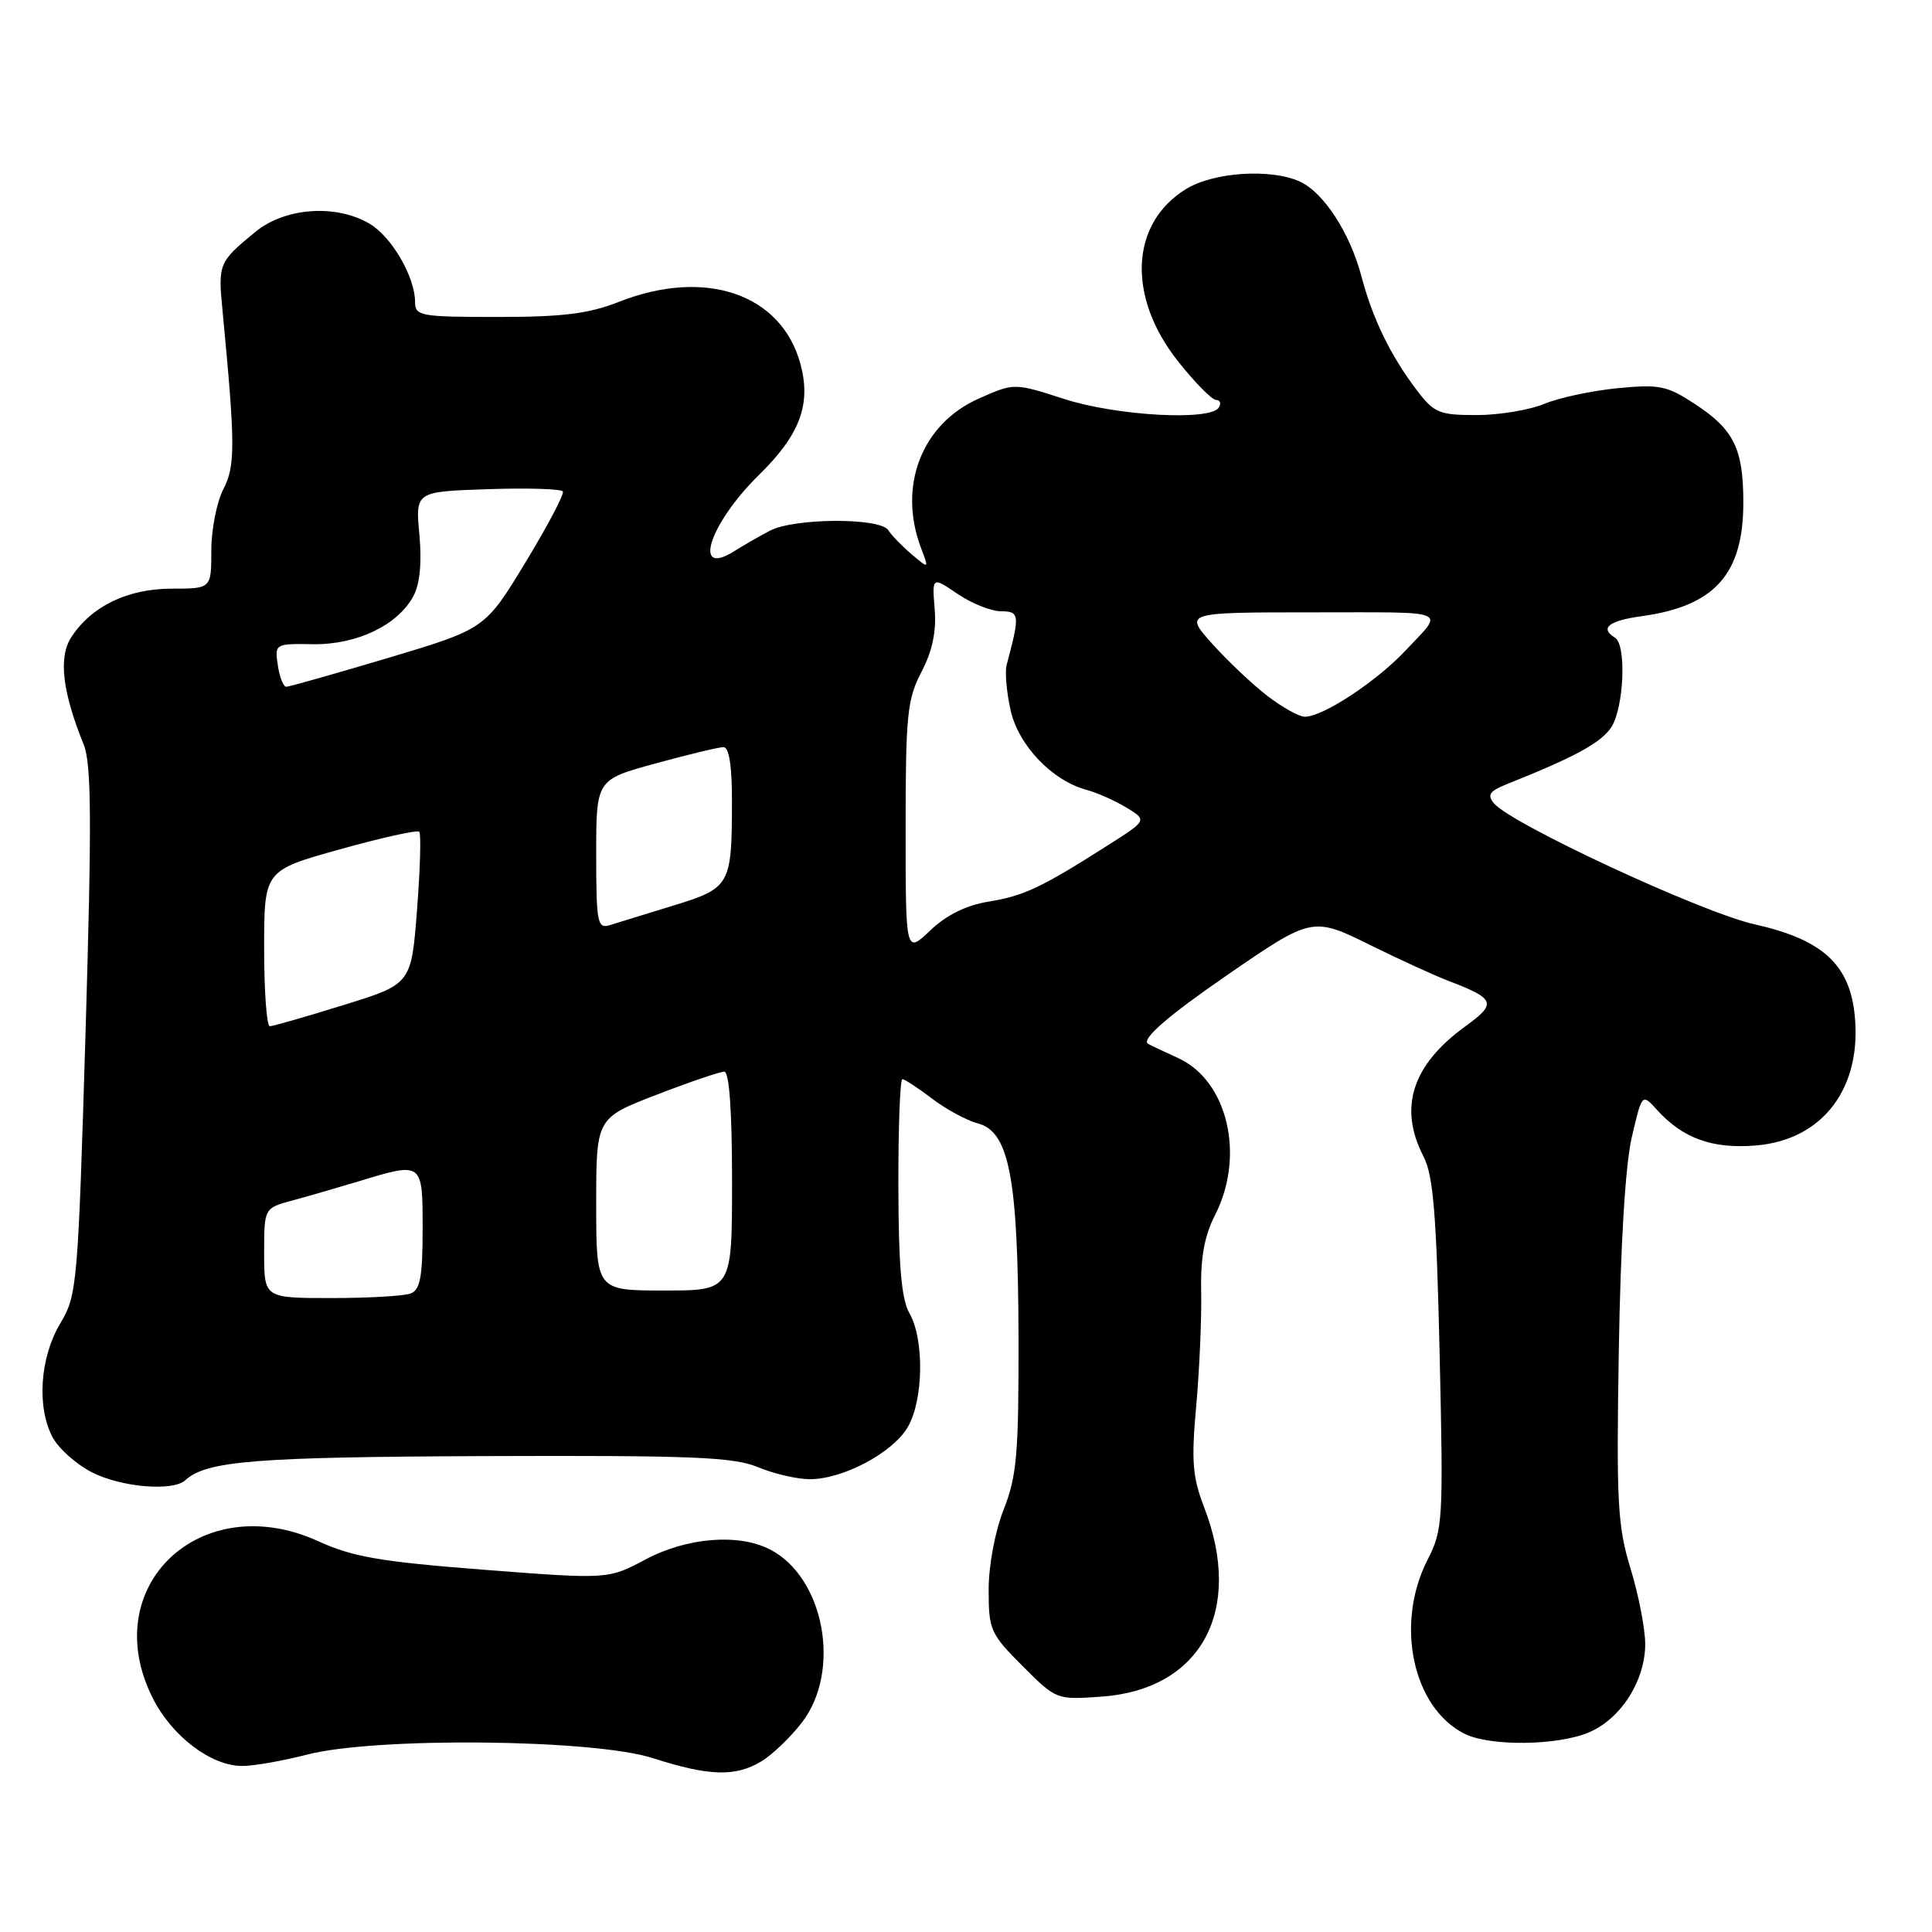 <?xml version="1.0" encoding="UTF-8" standalone="no"?>
<!DOCTYPE svg PUBLIC "-//W3C//DTD SVG 1.1//EN" "http://www.w3.org/Graphics/SVG/1.1/DTD/svg11.dtd" >
<svg xmlns="http://www.w3.org/2000/svg" xmlns:xlink="http://www.w3.org/1999/xlink" version="1.1" viewBox="0 0 256 256">
 <g >
 <path fill="currentColor"
d=" M 100.85 233.41 C 102.31 232.54 104.74 230.21 106.25 228.25 C 111.54 221.38 109.22 208.95 101.97 205.28 C 97.80 203.17 90.99 203.73 85.53 206.64 C 80.58 209.27 80.58 209.27 64.11 208.00 C 50.44 206.94 46.72 206.30 42.22 204.24 C 26.62 197.10 12.76 210.21 20.25 225.03 C 22.81 230.09 27.97 234.00 32.10 234.00 C 33.64 234.00 37.49 233.32 40.66 232.50 C 49.71 230.14 78.65 230.43 86.50 232.96 C 93.92 235.35 97.42 235.46 100.85 233.41 Z  M 210.51 229.56 C 214.75 227.79 217.99 222.72 218.00 217.86 C 218.00 215.85 217.13 211.35 216.06 207.86 C 214.33 202.19 214.17 199.07 214.50 179.00 C 214.73 164.86 215.37 154.34 216.22 150.69 C 217.58 144.88 217.58 144.88 219.54 147.04 C 222.98 150.85 226.89 152.26 232.69 151.78 C 241.62 151.03 246.83 144.04 245.73 134.26 C 244.99 127.70 241.34 124.45 232.50 122.48 C 225.53 120.93 200.21 109.17 197.94 106.43 C 197.03 105.33 197.38 104.82 199.65 103.91 C 208.64 100.33 212.15 98.42 213.50 96.37 C 215.18 93.79 215.54 85.45 214.00 84.50 C 211.94 83.23 213.14 82.25 217.52 81.65 C 227.20 80.32 231.00 76.09 231.00 66.60 C 231.00 59.49 229.77 56.95 224.67 53.59 C 220.89 51.10 219.92 50.90 214.32 51.44 C 210.93 51.77 206.55 52.71 204.61 53.52 C 202.66 54.33 198.63 55.00 195.65 55.00 C 190.72 55.00 190.02 54.71 187.77 51.75 C 184.27 47.15 181.89 42.27 180.41 36.66 C 178.88 30.86 175.40 25.50 172.22 24.05 C 168.39 22.31 160.84 22.80 157.19 25.03 C 149.74 29.57 149.29 39.34 156.14 47.93 C 158.35 50.72 160.61 53.00 161.14 53.00 C 161.68 53.00 161.84 53.45 161.50 54.00 C 160.39 55.80 147.99 55.11 141.02 52.87 C 134.39 50.73 134.39 50.73 129.72 52.80 C 122.12 56.16 118.93 64.42 122.05 72.64 C 123.10 75.40 123.10 75.40 120.80 73.45 C 119.54 72.38 118.14 70.94 117.70 70.25 C 116.62 68.57 105.24 68.62 102.00 70.33 C 100.62 71.05 98.51 72.27 97.30 73.03 C 91.67 76.58 93.98 69.40 100.55 62.95 C 106.00 57.61 107.50 53.59 106.07 48.25 C 103.56 38.94 93.47 35.48 82.00 40.00 C 78.02 41.57 74.57 42.00 65.96 42.00 C 55.73 42.00 55.00 41.87 55.00 40.03 C 55.00 36.71 51.91 31.38 48.98 29.65 C 44.52 27.01 37.77 27.50 33.83 30.73 C 29.00 34.70 28.89 34.97 29.47 41.00 C 31.19 58.96 31.20 61.70 29.60 64.81 C 28.72 66.51 28.00 70.17 28.00 72.95 C 28.00 78.00 28.00 78.00 22.75 78.00 C 16.91 78.01 12.16 80.30 9.46 84.41 C 7.72 87.08 8.24 91.62 11.09 98.66 C 12.12 101.20 12.17 108.75 11.34 136.66 C 10.33 170.33 10.22 171.63 7.99 175.35 C 5.29 179.86 4.84 186.46 6.97 190.44 C 7.77 191.95 10.12 194.04 12.18 195.09 C 16.05 197.07 22.89 197.65 24.55 196.14 C 27.37 193.57 33.72 193.06 64.37 192.94 C 91.79 192.84 97.20 193.06 100.44 194.41 C 102.53 195.28 105.62 196.00 107.31 196.00 C 111.71 196.00 118.26 192.52 120.27 189.12 C 122.37 185.56 122.50 177.49 120.50 174.00 C 119.45 172.16 119.06 167.72 119.04 157.25 C 119.02 149.41 119.26 143.00 119.57 143.00 C 119.88 143.00 121.65 144.16 123.50 145.57 C 125.35 146.98 128.09 148.47 129.59 148.86 C 133.74 149.98 134.90 156.11 134.96 177.21 C 134.99 192.63 134.74 195.58 133.00 200.00 C 131.84 202.94 131.00 207.43 131.00 210.67 C 131.00 215.96 131.24 216.50 135.49 220.75 C 139.97 225.24 139.99 225.24 146.00 224.81 C 159.17 223.85 164.83 213.39 159.56 199.74 C 158.01 195.72 157.84 193.61 158.51 186.24 C 158.94 181.43 159.23 174.66 159.16 171.19 C 159.06 166.65 159.58 163.79 161.01 160.98 C 165.02 153.12 162.67 143.17 156.09 140.19 C 154.12 139.29 152.32 138.44 152.11 138.30 C 151.20 137.71 154.81 134.57 162.41 129.34 C 173.90 121.42 173.89 121.42 181.79 125.34 C 185.48 127.16 190.07 129.26 192.00 130.00 C 198.13 132.34 198.36 132.96 194.20 135.97 C 187.11 141.10 185.28 146.77 188.62 153.23 C 189.92 155.74 190.34 160.89 190.76 179.44 C 191.26 201.61 191.20 202.69 189.14 206.72 C 184.83 215.18 187.18 226.25 194.03 229.72 C 197.37 231.41 206.29 231.33 210.51 229.56 Z  M 35.00 166.04 C 35.00 160.08 35.00 160.08 38.75 159.07 C 40.81 158.51 44.75 157.37 47.50 156.54 C 56.05 153.94 56.00 153.90 56.00 162.89 C 56.00 169.17 55.68 170.91 54.42 171.39 C 53.55 171.73 48.82 172.00 43.92 172.00 C 35.00 172.00 35.00 172.00 35.00 166.04 Z  M 79.00 159.57 C 79.00 148.15 79.00 148.15 86.97 145.07 C 91.35 143.38 95.40 142.00 95.97 142.00 C 96.63 142.00 97.00 147.20 97.00 156.50 C 97.00 171.00 97.00 171.00 88.00 171.00 C 79.00 171.00 79.00 171.00 79.00 159.57 Z  M 35.00 125.67 C 35.00 115.34 35.00 115.34 45.04 112.54 C 50.55 111.00 55.28 109.95 55.55 110.21 C 55.81 110.47 55.68 115.12 55.26 120.54 C 54.50 130.40 54.50 130.40 45.50 133.18 C 40.55 134.72 36.16 135.98 35.75 135.98 C 35.34 135.99 35.00 131.35 35.00 125.67 Z  M 120.00 109.73 C 120.00 94.74 120.21 92.66 122.10 89.03 C 123.55 86.25 124.09 83.67 123.85 80.70 C 123.50 76.40 123.50 76.40 126.89 78.70 C 128.75 79.96 131.35 81.00 132.66 81.00 C 135.11 81.00 135.16 81.47 133.38 88.13 C 133.14 89.03 133.38 91.73 133.91 94.12 C 134.96 98.78 139.41 103.44 144.00 104.67 C 145.38 105.04 147.74 106.09 149.26 107.01 C 152.02 108.69 152.02 108.69 146.76 112.03 C 137.96 117.63 135.67 118.71 130.99 119.47 C 128.01 119.96 125.41 121.24 123.25 123.30 C 120.00 126.39 120.00 126.39 120.00 109.73 Z  M 79.00 113.22 C 79.00 103.31 79.00 103.31 86.87 101.16 C 91.20 99.97 95.25 99.00 95.87 99.00 C 96.61 99.00 97.00 101.52 96.99 106.25 C 96.97 117.34 96.77 117.68 89.13 120.02 C 85.49 121.14 81.71 122.30 80.75 122.60 C 79.16 123.08 79.00 122.20 79.00 113.22 Z  M 167.95 92.22 C 165.99 90.72 162.71 87.62 160.64 85.32 C 156.89 81.14 156.89 81.14 173.88 81.14 C 192.52 81.14 191.41 80.68 186.26 86.18 C 182.39 90.31 175.23 95.02 172.88 94.97 C 172.12 94.96 169.90 93.72 167.95 92.22 Z  M 36.81 88.14 C 36.39 85.31 36.43 85.28 41.48 85.36 C 47.31 85.44 52.73 82.83 54.80 78.95 C 55.64 77.36 55.91 74.51 55.57 70.82 C 55.04 65.14 55.04 65.14 64.62 64.82 C 69.89 64.64 74.37 64.78 74.58 65.12 C 74.79 65.46 72.55 69.70 69.62 74.53 C 64.28 83.33 64.28 83.33 51.46 87.17 C 44.41 89.27 38.32 91.00 37.93 91.00 C 37.55 91.00 37.04 89.71 36.81 88.14 Z "/>
</g>
</svg>